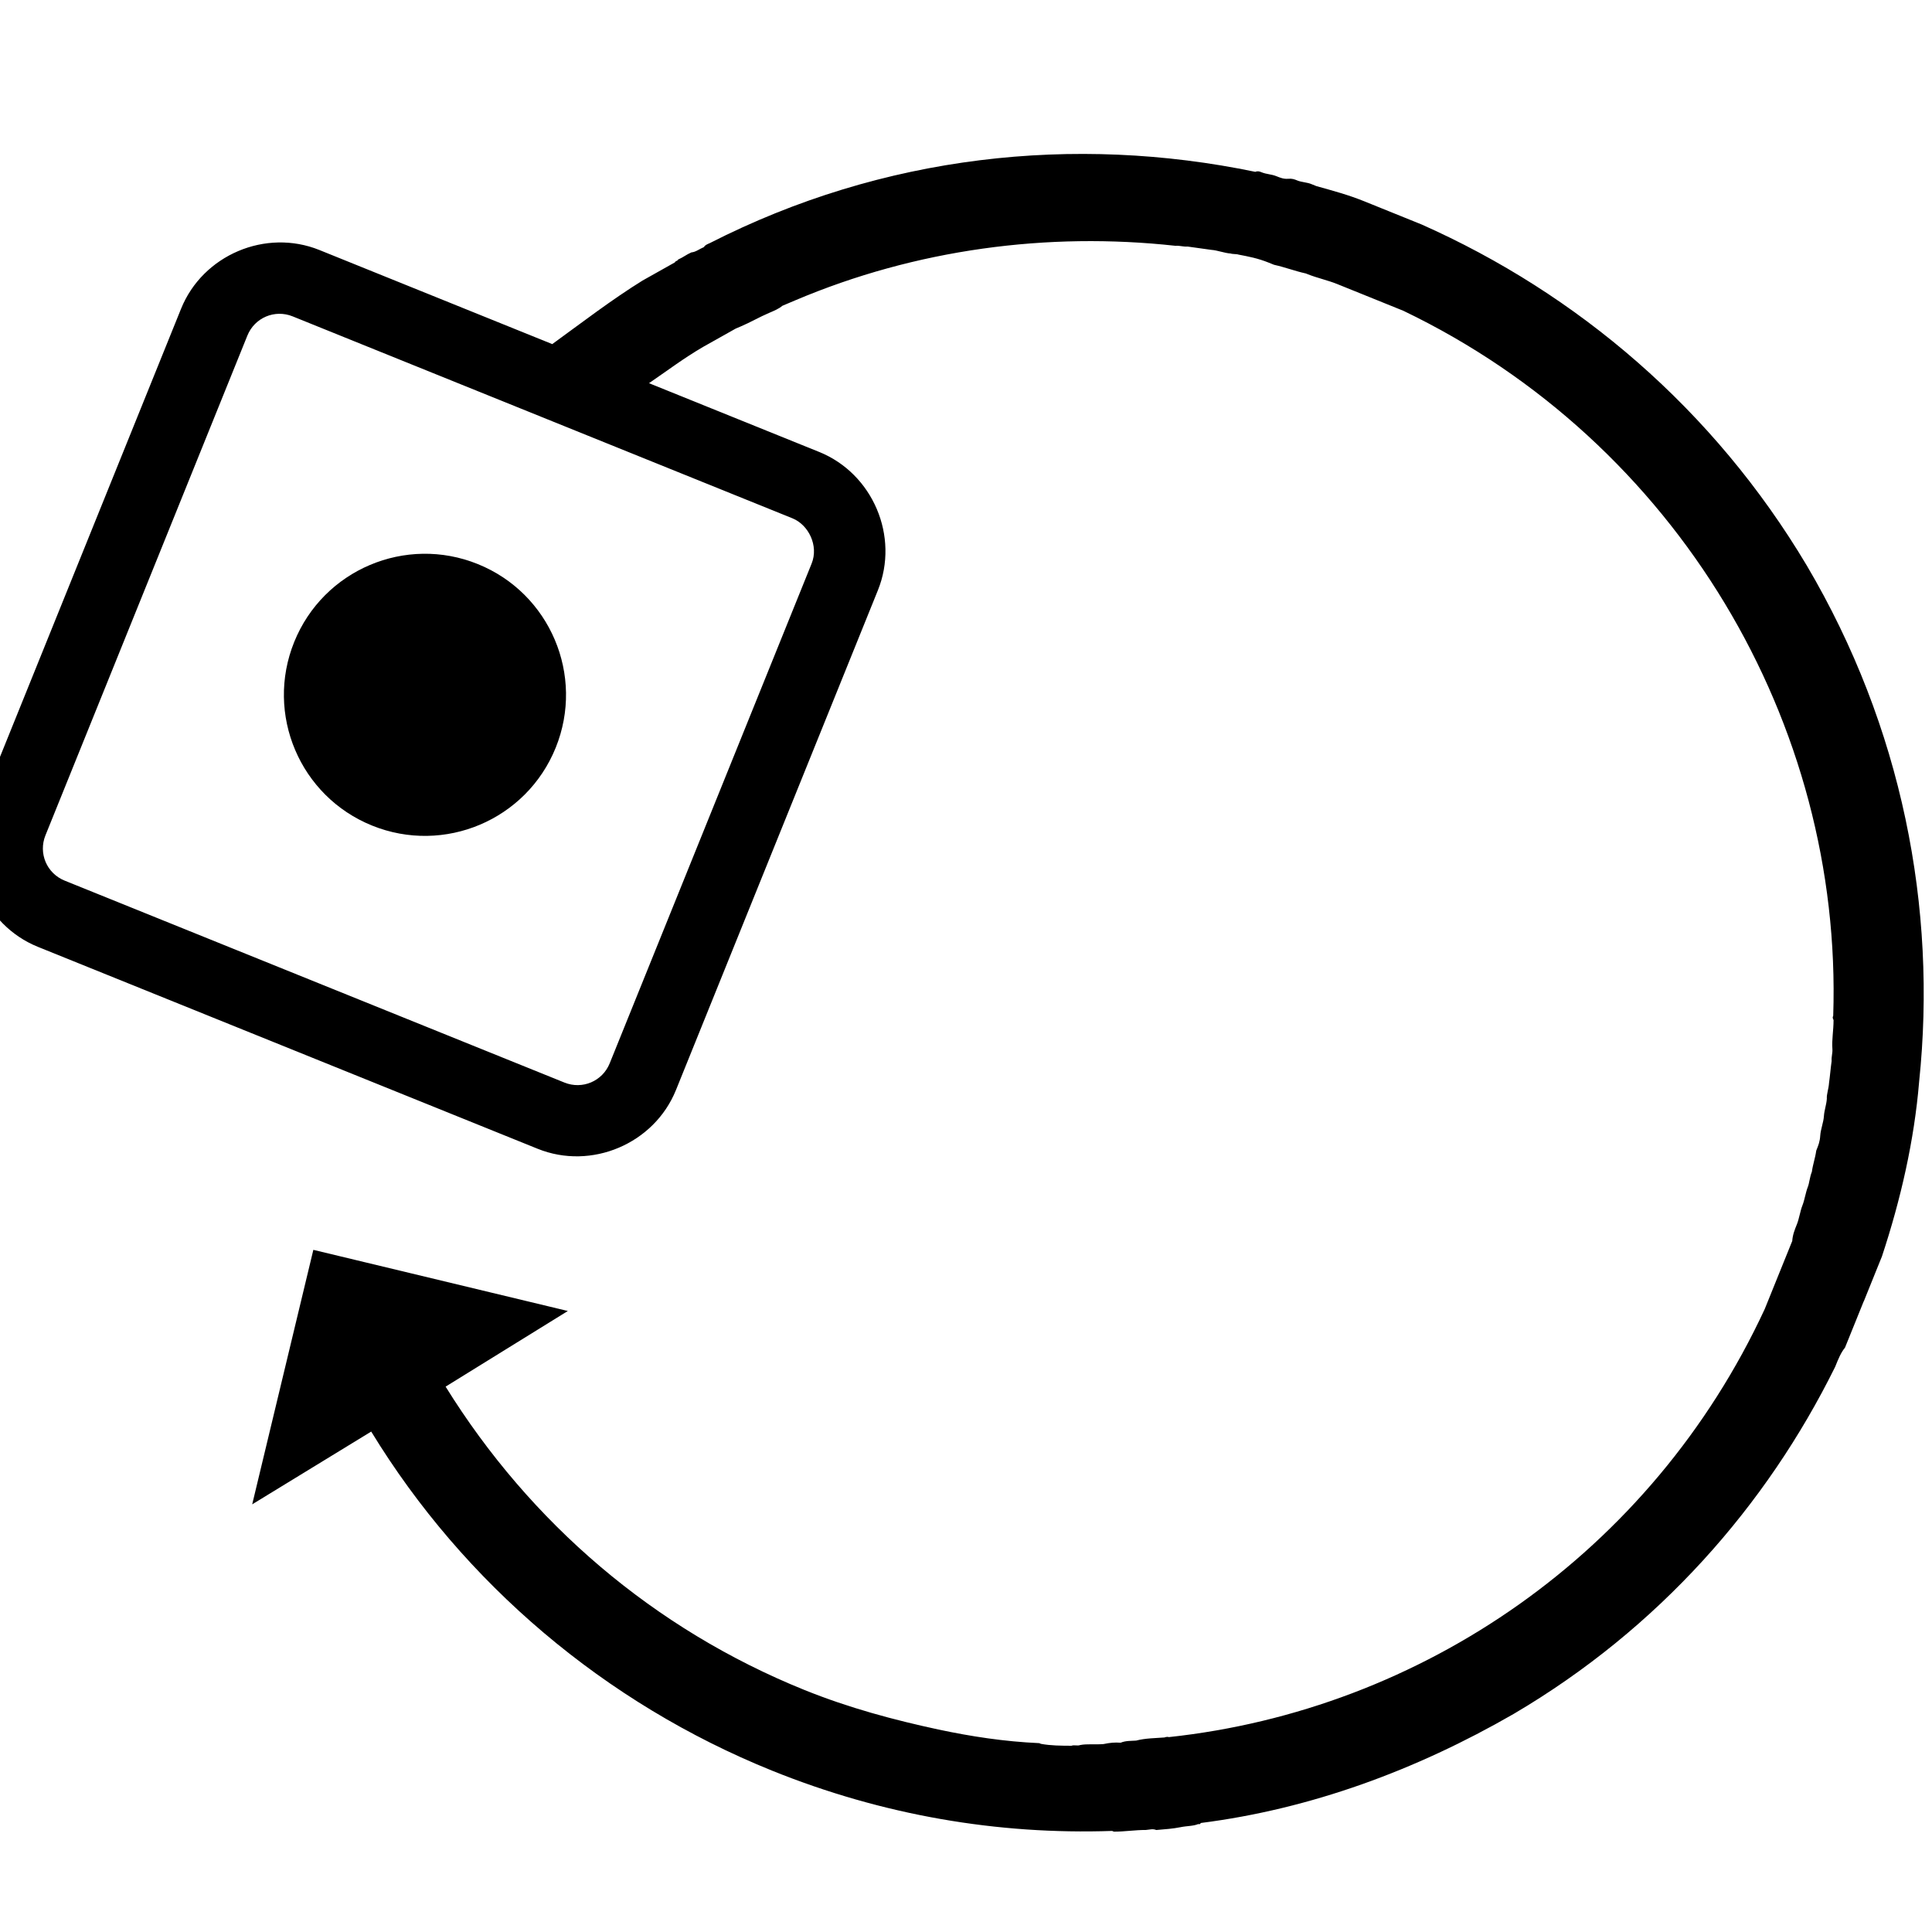 <?xml version="1.0" encoding="UTF-8" standalone="no"?>
<svg
   xmlns:dc="http://purl.org/dc/elements/1.1/"
   xmlns:cc="http://creativecommons.org/ns#"
   xmlns:rdf="http://www.w3.org/1999/02/22-rdf-syntax-ns#"
   xmlns:svg="http://www.w3.org/2000/svg"
   xmlns="http://www.w3.org/2000/svg"
   xmlns:sodipodi="http://sodipodi.sourceforge.net/DTD/sodipodi-0.dtd"
   xmlns:inkscape="http://www.inkscape.org/namespaces/inkscape"
   version="1.1"
   x="0px"
   y="0px"
   viewBox="-461 463 100 100"
   style="enable-background:new -461 463 100 100;"
   xml:space="preserve"
   id="svg3092"
   inkscape:version="0.48.4 r9939"
   width="100%"
   height="100%"
   sodipodi:docname="backup8.svg"><defs
     id="defs3100" /><sodipodi:namedview
     pagecolor="#ffffff"
     bordercolor="#666666"
     borderopacity="1"
     objecttolerance="10"
     gridtolerance="10"
     guidetolerance="10"
     inkscape:pageopacity="0"
     inkscape:pageshadow="2"
     inkscape:window-width="669"
     inkscape:window-height="480"
     id="namedview3098"
     showgrid="false"
     inkscape:zoom="2.36"
     inkscape:cx="50"
     inkscape:cy="50"
     inkscape:window-x="0"
     inkscape:window-y="24"
     inkscape:window-maximized="0"
     inkscape:current-layer="svg3092" /><path
     d="m -364.528,530.352 c 0.075,-0.185 0.112,-0.278 0.187,-0.464 0.075,-0.185 0.15,-0.371 0.262,-0.649 0.037,-0.093 0.075,-0.185 0.112,-0.278 0.112,-0.278 0.187,-0.464 0.3,-0.742 0.037,-0.093 0.037,-0.093 0.075,-0.185 0.976,-2.949 1.674,-6.011 1.925,-9.037 0.941,-9.003 -0.883,-18.368 -5.813,-26.723 -4.819,-8.094 -11.891,-14.08 -19.938,-17.655 -0.093,-0.037 -0.185,-0.075 -0.185,-0.075 -0.278,-0.112 -0.464,-0.187 -0.742,-0.3 -0.093,-0.037 -0.093,-0.037 -0.185,-0.075 -0.093,-0.037 -0.185,-0.075 -0.278,-0.112 -0.185,-0.075 -0.371,-0.15 -0.649,-0.262 -0.185,-0.075 -0.371,-0.15 -0.556,-0.225 -0.093,-0.037 -0.278,-0.112 -0.371,-0.15 -0.834,-0.337 -1.614,-0.544 -2.486,-0.789 -0.093,-0.037 -0.185,-0.075 -0.278,-0.112 -0.185,-0.075 -0.501,-0.095 -0.686,-0.17 -0.185,-0.075 -0.278,-0.112 -0.501,-0.095 -0.223,0.018 -0.408,-0.057 -0.594,-0.132 -0.278,-0.112 -0.501,-0.095 -0.779,-0.207 -0.093,-0.037 -0.185,-0.075 -0.316,-0.02 -9.352,-1.945 -19.272,-0.884 -28.239,3.69 -0.13,0.055 -0.26,0.111 -0.298,0.203 -0.26,0.111 -0.428,0.258 -0.651,0.276 -0.26,0.111 -0.428,0.258 -0.688,0.369 -0.037,0.093 -0.13,0.055 -0.168,0.148 -0.558,0.314 -1.116,0.627 -1.675,0.941 l 0,0 c -1.582,0.979 -3.146,2.18 -4.672,3.289 l -12.053,-4.87 c -2.782,-1.124 -6.036,0.258 -7.16,3.039 l -10.452,25.868 c -1.124,2.782 0.258,6.036 3.039,7.16 l 25.868,10.452 c 2.782,1.124 6.036,-0.258 7.16,-3.039 l 10.452,-25.868 c 1.124,-2.782 -0.258,-6.036 -3.039,-7.16 l -8.808,-3.559 c 0.893,-0.61 1.824,-1.312 2.811,-1.884 0.558,-0.314 1.116,-0.627 1.675,-0.941 0.13,-0.055 0.13,-0.055 0.26,-0.111 0.521,-0.221 0.949,-0.48 1.469,-0.701 0.26,-0.111 0.521,-0.221 0.688,-0.369 0.26,-0.111 0.391,-0.166 0.651,-0.276 6.249,-2.652 13.085,-3.557 19.694,-2.829 0.223,-0.018 0.408,0.057 0.631,0.039 0.408,0.057 0.817,0.114 1.225,0.171 0.316,0.02 0.686,0.17 1.002,0.189 0.093,0.037 0.316,0.02 0.408,0.057 0.501,0.095 1.002,0.189 1.558,0.414 0.093,0.037 0.185,0.075 0.278,0.112 0.594,0.132 1.057,0.319 1.651,0.451 l 0.093,0.037 c 0.464,0.187 1.057,0.319 1.521,0.507 0.093,0.037 0.185,0.075 0.278,0.112 0.464,0.187 0.927,0.375 1.391,0.562 0.556,0.225 1.02,0.412 1.576,0.637 0.093,0.037 0.093,0.037 0.185,0.075 14.182,6.809 22.748,21.378 22.25,36.492 -0.037,0.093 -0.037,0.093 0.018,0.223 -0.002,0.539 -0.097,1.04 -0.061,1.485 0.018,0.223 -0.057,0.408 -0.039,0.631 -0.057,0.408 -0.077,0.724 -0.134,1.132 -0.02,0.316 -0.132,0.594 -0.114,0.817 -0.02,0.316 -0.132,0.594 -0.152,0.909 -0.02,0.316 -0.17,0.686 -0.189,1.002 -0.02,0.316 -0.095,0.501 -0.207,0.779 -0.057,0.408 -0.17,0.686 -0.227,1.095 -0.112,0.278 -0.132,0.594 -0.207,0.779 -0.112,0.278 -0.17,0.686 -0.282,0.965 -0.112,0.278 -0.17,0.686 -0.282,0.965 -0.112,0.278 -0.225,0.556 -0.244,0.872 -0.15,0.371 -0.3,0.742 -0.45,1.113 -0.075,0.185 -0.15,0.371 -0.225,0.556 -0.187,0.464 -0.375,0.927 -0.599,1.483 -0.037,0.093 -0.075,0.185 -0.15,0.371 -5.856,12.626 -17.769,20.755 -30.847,22.158 -0.093,-0.037 -0.223,0.018 -0.223,0.018 -0.446,0.036 -0.984,0.034 -1.468,0.162 -0.223,0.018 -0.539,-0.002 -0.799,0.109 -0.316,-0.02 -0.539,-0.002 -0.892,0.071 -0.446,0.036 -0.854,-0.021 -1.207,0.051 -0.13,0.055 -0.316,-0.02 -0.446,0.036 -0.539,-0.002 -1.077,-0.004 -1.578,-0.098 l -0.093,-0.037 c -1.801,-0.081 -3.527,-0.346 -5.216,-0.705 l 0,0 c -2.282,-0.491 -4.62,-1.112 -6.938,-2.048 -7.788,-3.147 -14.194,-8.647 -18.571,-15.7 l 6.327,-3.915 -13.173,-3.165 -3.165,13.173 6.16,-3.767 c 4.801,7.872 12.114,14.062 20.737,17.546 5.749,2.323 11.706,3.327 17.612,3.125 l 0.093,0.037 c 0.539,0.002 1.114,-0.089 1.653,-0.087 0.223,-0.018 0.353,-0.073 0.539,0.002 0.446,-0.036 0.892,-0.071 1.245,-0.144 0.353,-0.073 0.669,-0.053 0.929,-0.164 0,0 0.093,0.037 0.13,-0.055 5.685,-0.723 11.133,-2.728 16.194,-5.645 7.499,-4.412 13.092,-10.781 16.645,-17.973 0,0 0,0 0.037,-0.093 0.112,-0.278 0.262,-0.649 0.467,-0.89 0.037,-0.093 0.075,-0.185 0.075,-0.185 0.112,-0.278 0.187,-0.464 0.3,-0.742 0.037,-0.093 0.075,-0.185 0.15,-0.371 0.075,-0.185 0.15,-0.371 0.262,-0.649 0.037,-0.093 0.037,-0.093 0.075,-0.185 0.037,-0.093 0.075,-0.185 0.112,-0.278 z m -54.462,-38.182 -10.452,25.868 c -0.375,0.927 -1.416,1.369 -2.343,0.995 l -25.868,-10.452 c -0.927,-0.375 -1.369,-1.416 -0.995,-2.343 l 10.452,-25.868 c 0.375,-0.927 1.416,-1.369 2.343,-0.995 l 25.868,10.452 c 0.834,0.337 1.369,1.416 0.995,2.343 z"
     id="path3094"
     inkscape:connector-curvature="0" /><circle
     cx="-441.6"
     cy="510.6"
     r="7.3"
     id="circle3096"
     sodipodi:cx="-441.60001"
     sodipodi:cy="510.60001"
     sodipodi:rx="7.3000002"
     sodipodi:ry="7.3000002"
     transform="matrix(0.927,0.375,-0.375,0.927,161.834,191.238)" /></svg>